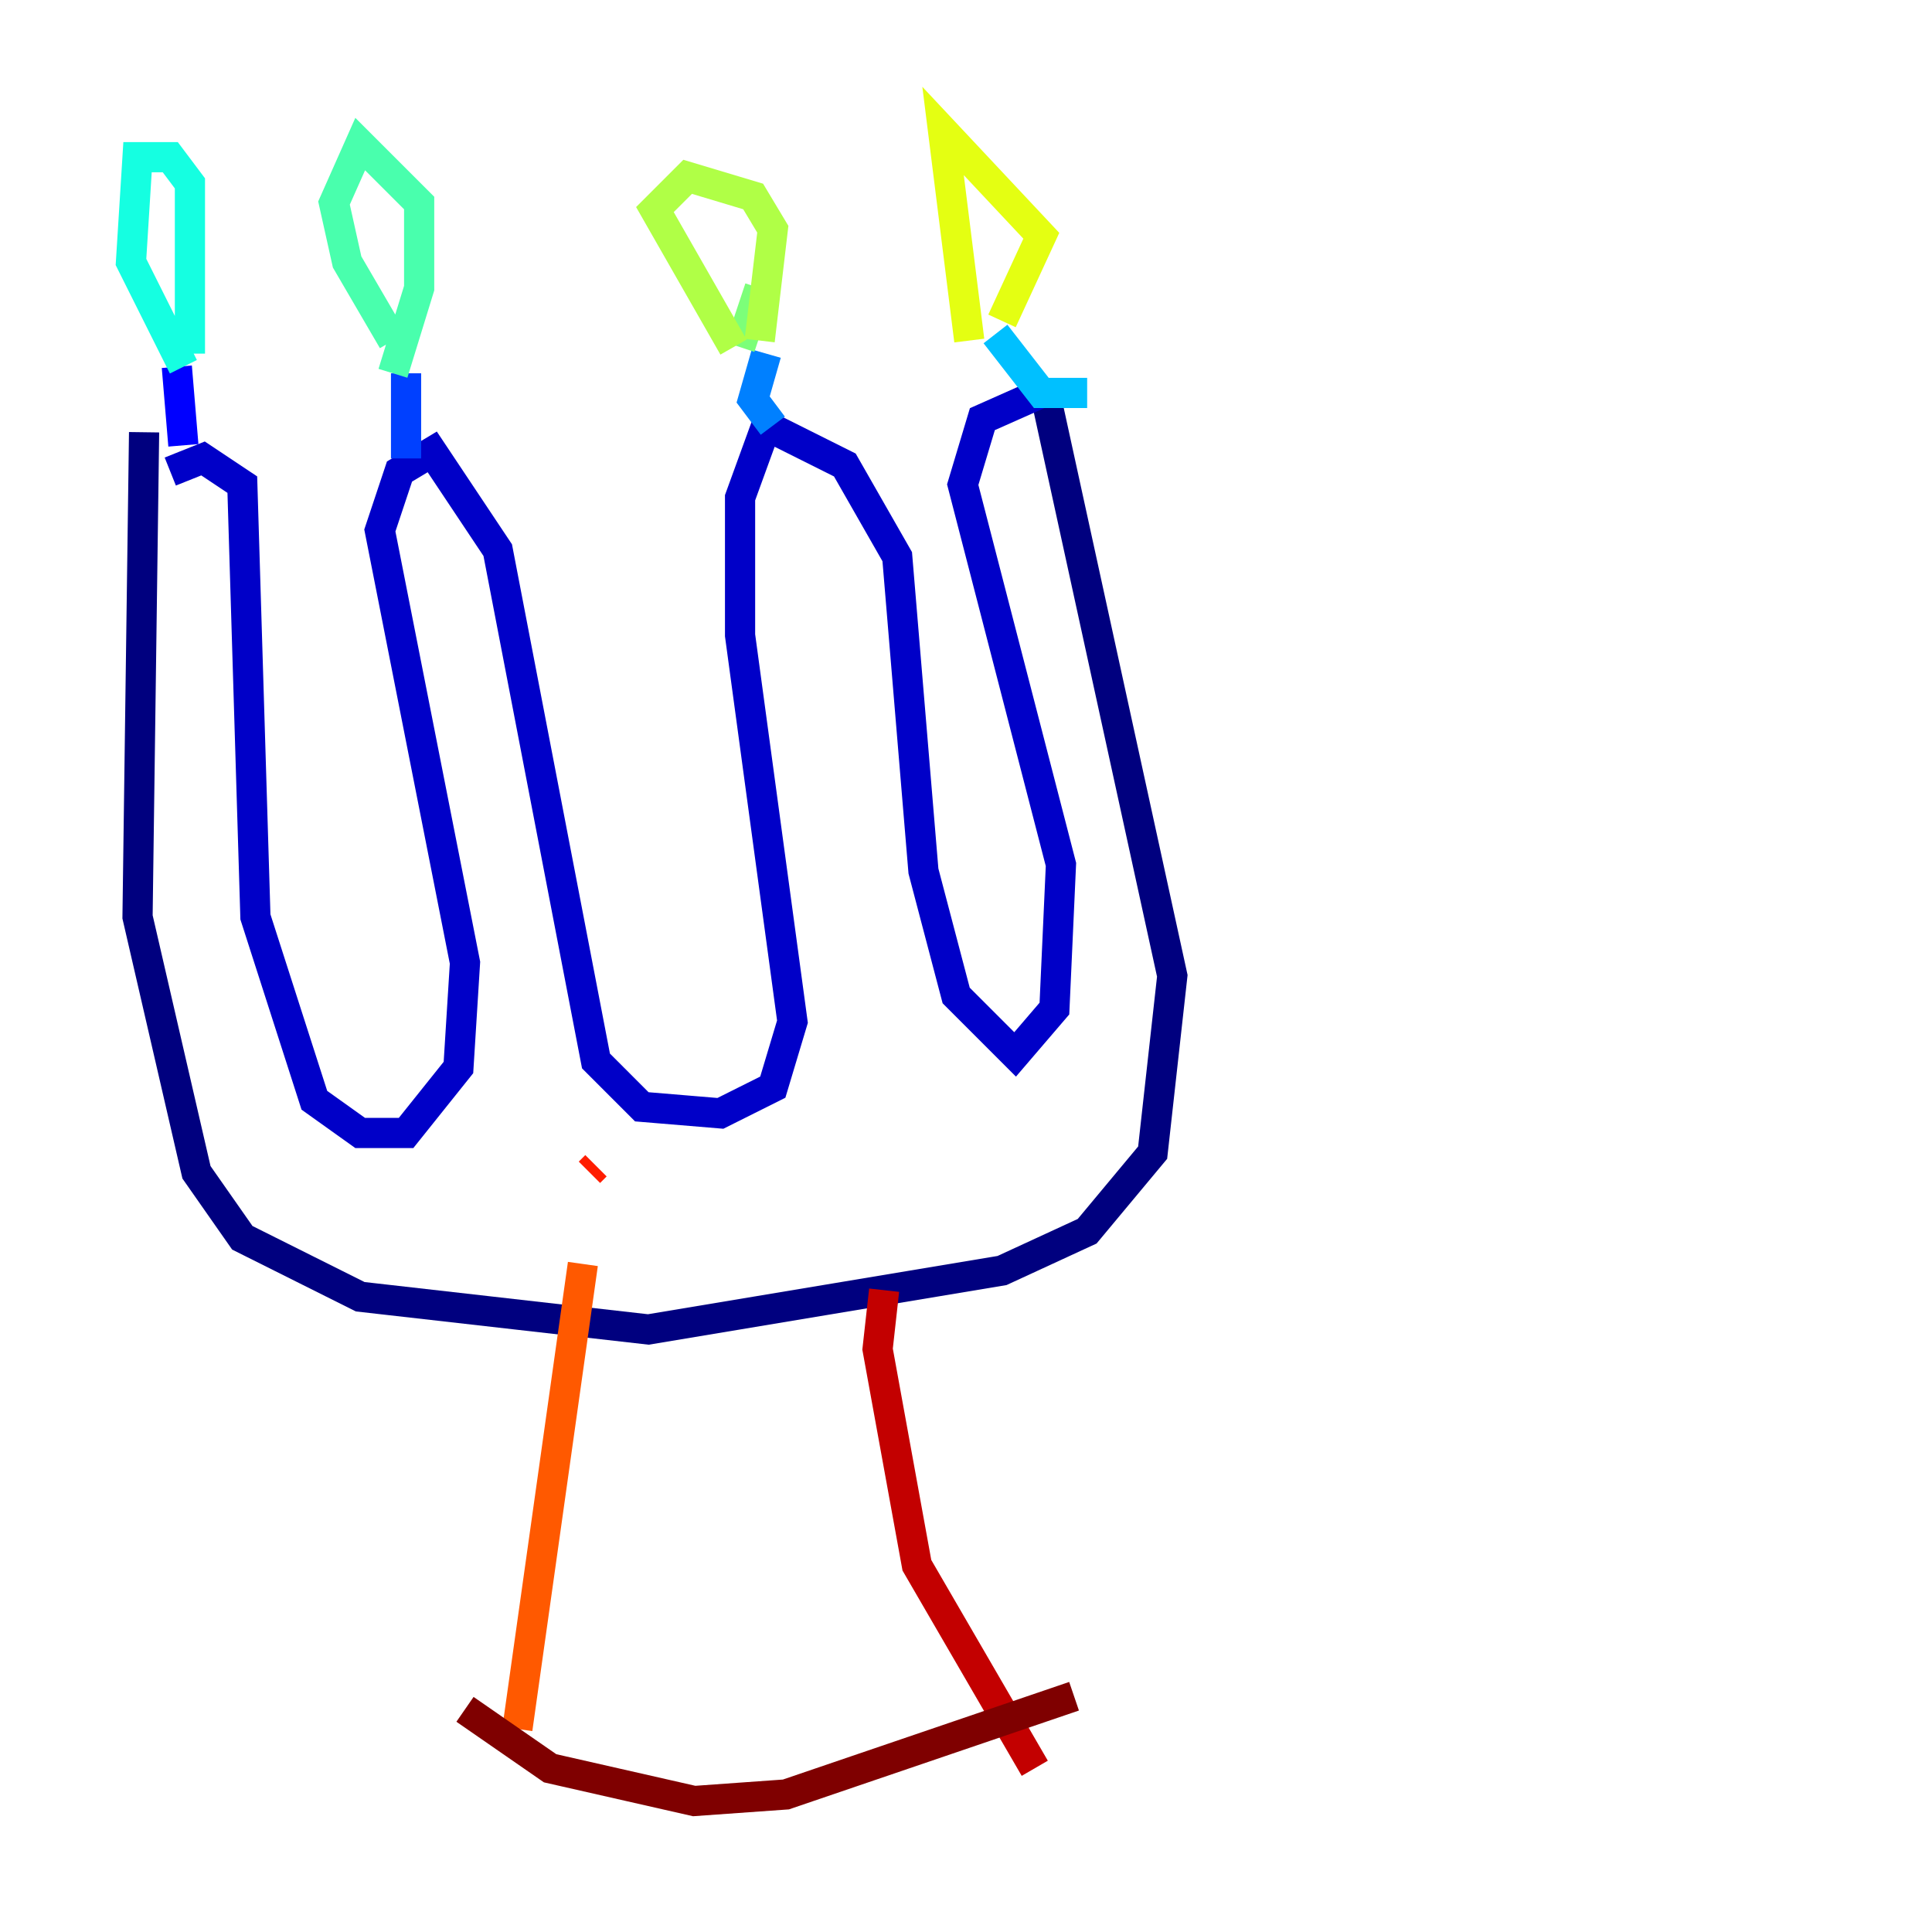 <?xml version="1.0" encoding="utf-8" ?>
<svg baseProfile="tiny" height="128" version="1.2" viewBox="0,0,128,128" width="128" xmlns="http://www.w3.org/2000/svg" xmlns:ev="http://www.w3.org/2001/xml-events" xmlns:xlink="http://www.w3.org/1999/xlink"><defs /><polyline fill="none" points="9.546,28.637 9.112,60.746 13.017,77.668 16.054,82.007 23.864,85.912 42.956,88.081 66.386,84.176 72.027,81.573 76.366,76.366 77.668,64.651 69.424,26.902" stroke="#00007f" stroke-width="2" /><polyline fill="none" points="11.281,31.241 13.451,30.373 16.054,32.108 16.922,60.746 20.827,72.895 23.864,75.064 26.902,75.064 30.373,70.725 30.807,63.783 25.166,35.146 26.468,31.241 28.637,29.939 32.976,36.447 39.485,70.291 42.522,73.329 47.729,73.763 51.2,72.027 52.502,67.688 49.031,42.088 49.031,32.976 50.766,28.203 55.973,30.807 59.444,36.881 61.18,57.709 63.349,65.953 67.254,69.858 69.858,66.82 70.291,57.275 63.783,32.108 65.085,27.77 68.99,26.034" stroke="#0000c8" stroke-width="2" /><polyline fill="none" points="12.149,29.505 11.715,24.298" stroke="#0000ff" stroke-width="2" /><polyline fill="none" points="26.902,30.373 26.902,24.732" stroke="#0040ff" stroke-width="2" /><polyline fill="none" points="51.2,28.203 49.898,26.468 50.766,23.43" stroke="#0080ff" stroke-width="2" /><polyline fill="none" points="72.027,26.034 68.99,26.034 65.953,22.129" stroke="#00c0ff" stroke-width="2" /><polyline fill="none" points="12.149,24.298 8.678,17.356 9.112,10.414 11.281,10.414 12.583,12.149 12.583,23.43" stroke="#15ffe1" stroke-width="2" /><polyline fill="none" points="26.034,22.563 22.997,17.356 22.129,13.451 23.864,9.546 27.77,13.451 27.77,19.091 26.034,24.732" stroke="#49ffad" stroke-width="2" /><polyline fill="none" points="49.031,22.997 50.332,19.091" stroke="#7cff79" stroke-width="2" /><polyline fill="none" points="48.597,22.997 43.39,13.885 45.559,11.715 49.898,13.017 51.2,15.186 50.332,22.563" stroke="#b0ff46" stroke-width="2" /><polyline fill="none" points="64.217,22.563 62.481,8.678 68.99,15.62 66.386,21.261" stroke="#e4ff12" stroke-width="2" /><polyline fill="none" points="39.051,88.515 39.051,88.515" stroke="#ffcf00" stroke-width="2" /><polyline fill="none" points="40.786,83.308 40.786,83.308" stroke="#ff9400" stroke-width="2" /><polyline fill="none" points="38.617,83.742 34.278,114.549" stroke="#ff5900" stroke-width="2" /><polyline fill="none" points="39.485,77.234 39.051,77.668" stroke="#ff1d00" stroke-width="2" /><polyline fill="none" points="58.576,85.478 58.142,89.383 60.746,103.702 68.556,117.153" stroke="#c30000" stroke-width="2" /><polyline fill="none" points="30.807,113.248 36.447,117.153 45.993,119.322 52.068,118.888 71.159,112.38" stroke="#7f0000" stroke-width="2" /></svg>